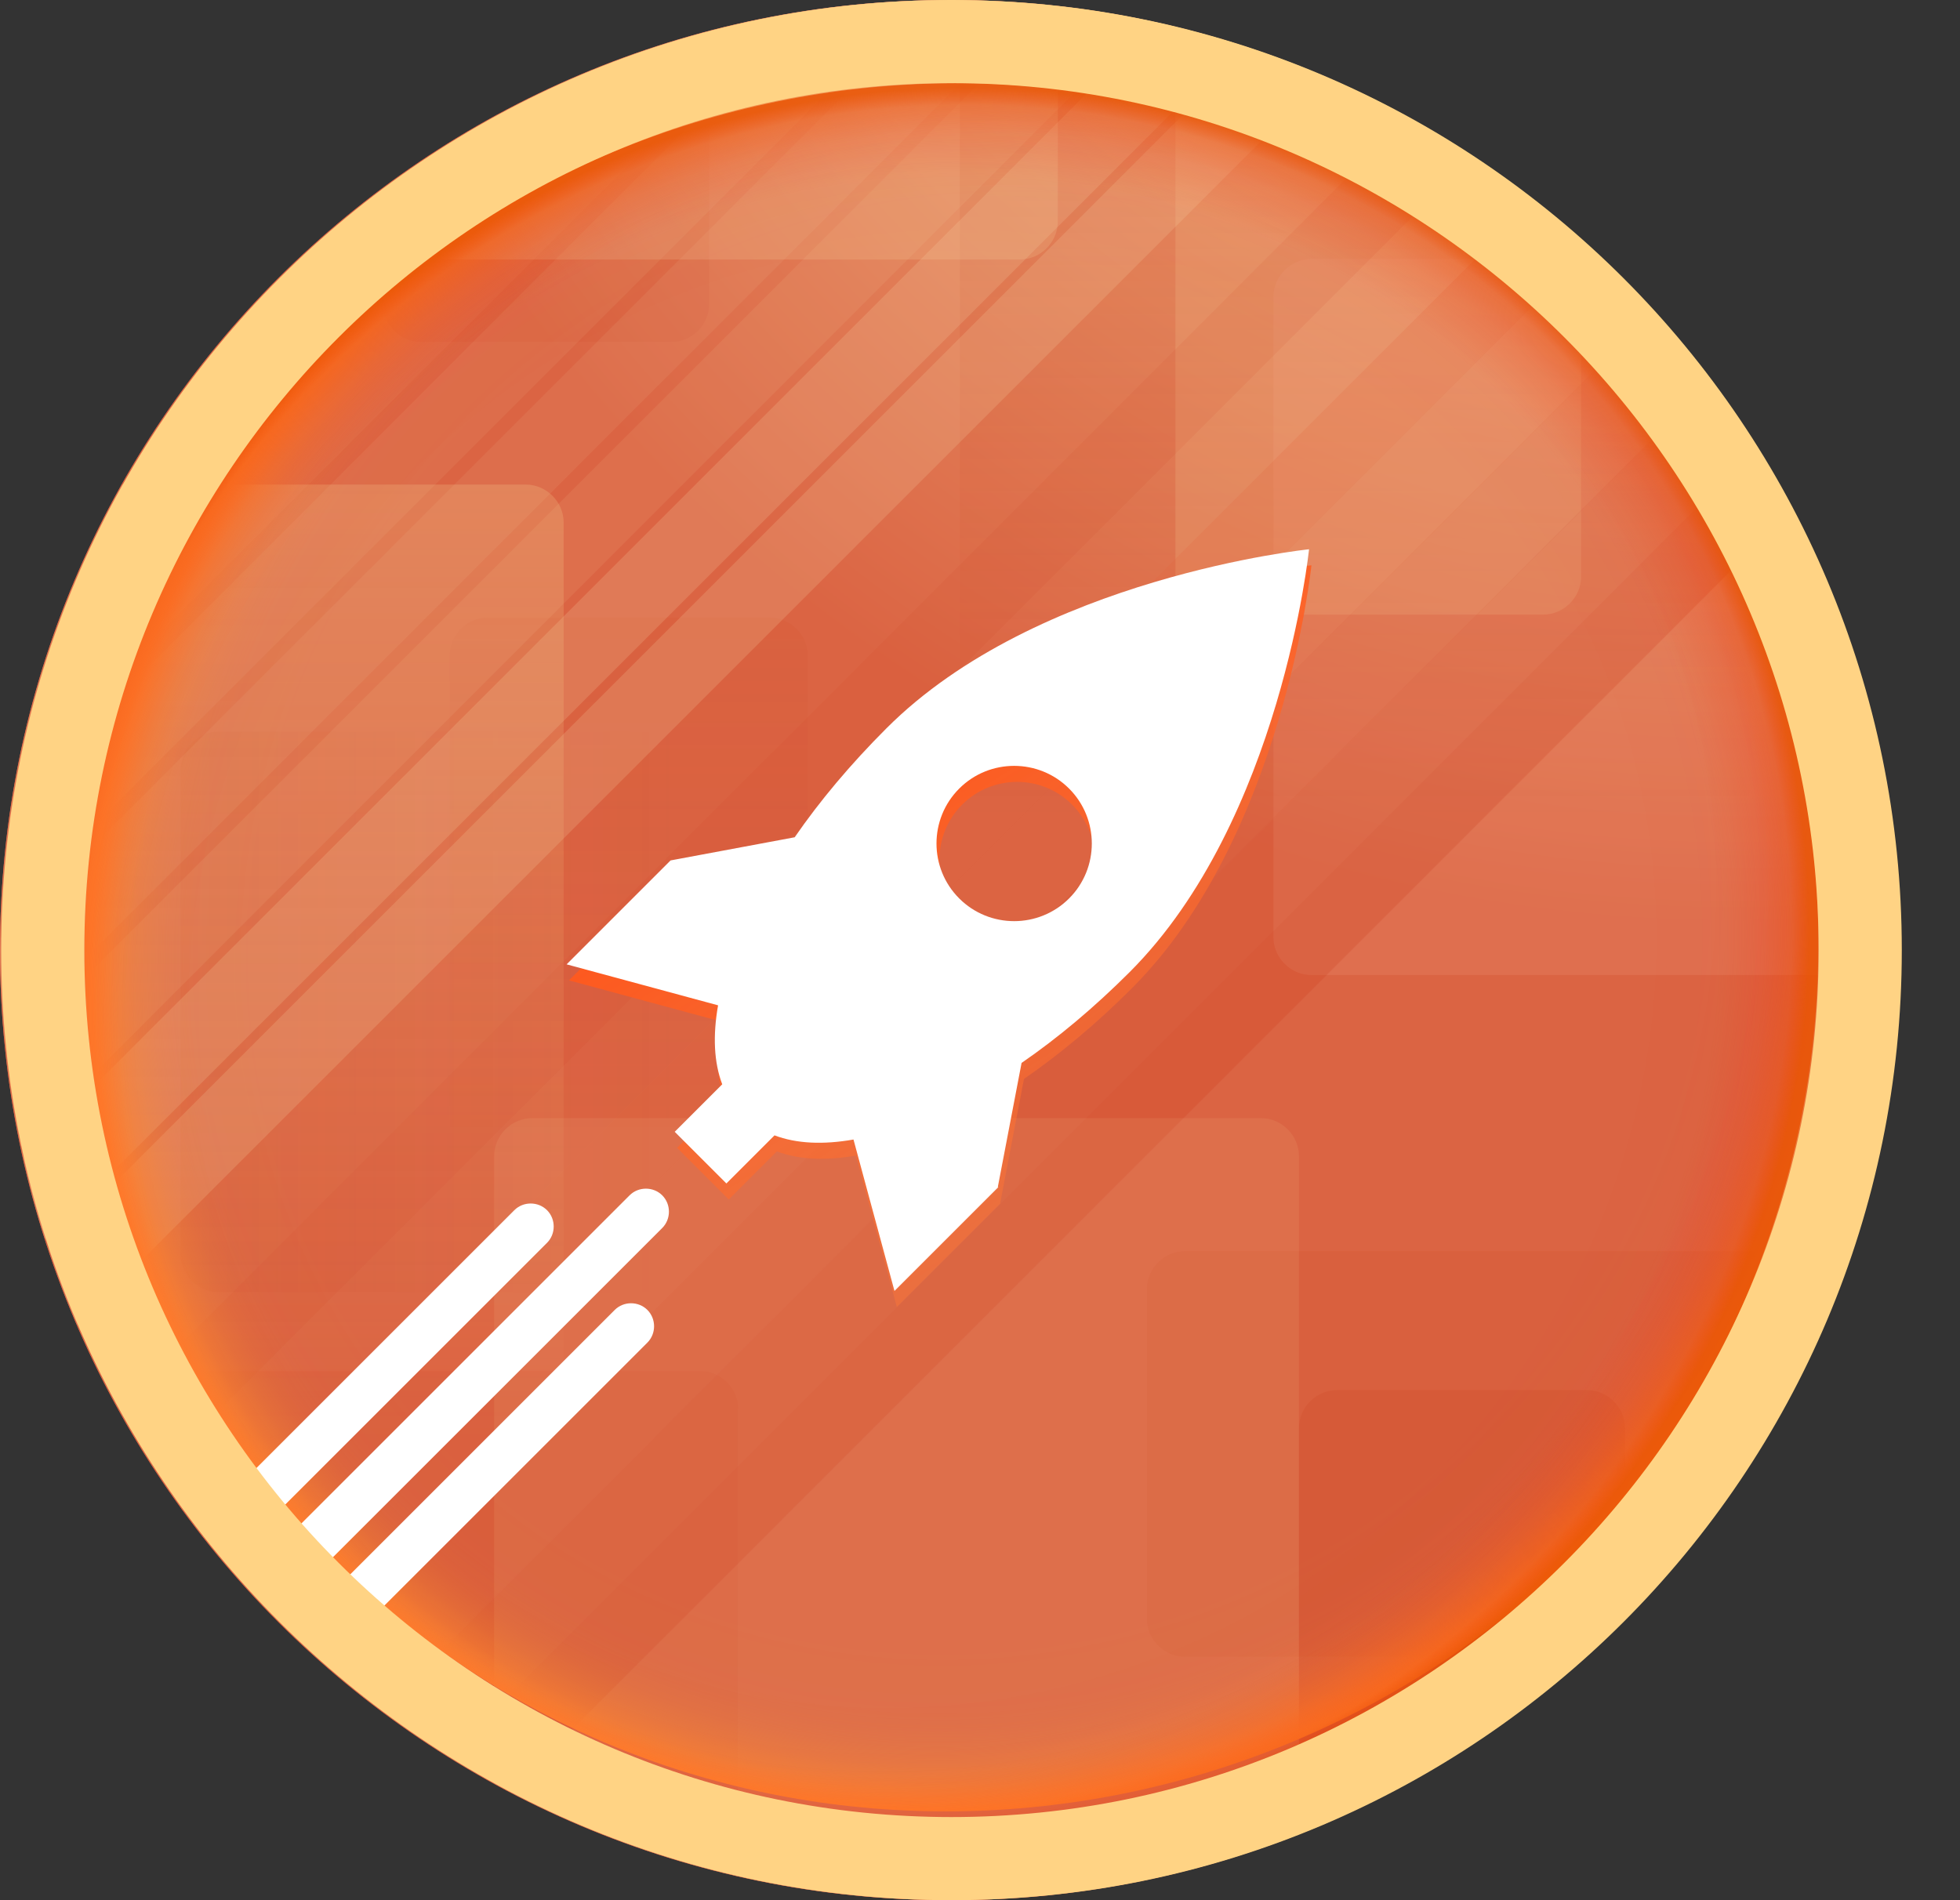 <svg width="33" height="32" viewBox="0 0 33 32" fill="none" xmlns="http://www.w3.org/2000/svg">
<rect x="0" y="0" width="33" height="32" fill="#333333" stroke="none"/>
<g clip-path="url(#clip0_348_155)">
<path d="M16 32C24.84 32 32 24.84 32 16C32 7.16 24.84 0 16 0C7.16 0 0 7.16 0 16C0 24.84 7.16 32 16 32Z" fill="url(#paint0_radial_348_155)"/>
<path d="M16 32C24.84 32 32 24.84 32 16C32 7.16 24.84 0 16 0C7.16 0 0 7.16 0 16C0 24.84 7.16 32 16 32Z" fill="url(#paint1_radial_348_155)"/>
<path opacity="0.2" d="M16.8 13.81H28.85C29.2 13.81 29.49 13.52 29.49 13.17V7.42C26.68 3.01 21.77 0.07 16.16 0V13.17C16.16 13.52 16.45 13.81 16.8 13.81Z" fill="url(#paint2_linear_348_155)"/>
<path opacity="0.1" d="M28.8 6.43L6.43 28.8C7.11 29.31 7.82 29.77 8.58 30.17L30.17 8.58C29.77 7.82 29.31 7.11 28.8 6.43Z" fill="#CC4521"/>
<path opacity="0.2" d="M21.44 5.01V15.78C21.44 16.13 21.73 16.42 22.08 16.42H31.98C31.98 16.28 32 16.14 32 15.99C32 11.4 30.06 7.28 26.97 4.36H22.08C21.73 4.36 21.44 4.65 21.44 5V5.01Z" fill="#F09B7D"/>
<path opacity="0.1" d="M7.09 5.76H11.3C11.65 5.76 11.94 5.47 11.94 5.12V0.54C9.93 1.07 8.07 1.97 6.45 3.18V5.12C6.45 5.47 6.74 5.76 7.09 5.76Z" fill="#CC4521"/>
<path opacity="0.2" d="M20.43 10.35H25.98C26.33 10.35 26.62 10.06 26.62 9.71V4.05C24.7 2.34 22.37 1.1 19.79 0.47V9.71C19.79 10.06 20.08 10.35 20.43 10.35Z" fill="#F6CB94"/>
<path opacity="0.1" d="M29.57 7.55L7.55 29.57C7.89 29.78 8.23 29.99 8.59 30.17L30.17 8.59C29.98 8.23 29.78 7.89 29.57 7.55Z" fill="#CC4521"/>
<path opacity="0.2" d="M26.72 23.41H22.51C22.16 23.41 21.87 23.7 21.87 24.05V30.87C23.95 30.05 25.82 28.82 27.36 27.26V24.05C27.36 23.7 27.07 23.41 26.72 23.41Z" fill="#CC4521"/>
<path opacity="0.1" d="M12.96 10.4C13.31 10.4 13.6 10.69 13.6 11.04V19.63C13.6 19.98 13.31 20.27 12.96 20.27H8.21C7.86 20.27 7.57 19.98 7.57 19.63V11.04C7.57 10.69 7.86 10.4 8.21 10.4H12.96Z" fill="url(#paint3_linear_348_155)"/>
<path opacity="0.1" d="M3.04 12.96C3.04 12.61 3.33 12.32 3.68 12.32H11.47C11.82 12.32 12.11 12.61 12.11 12.96V21.12C12.11 21.47 11.82 21.76 11.47 21.76H3.68C3.33 21.76 3.04 21.47 3.04 21.12V12.96Z" fill="url(#paint4_linear_348_155)"/>
<path opacity="0.2" d="M19.31 21.71V27.26C19.31 27.61 19.6 27.9 19.95 27.9H26.68C28.72 26.07 30.28 23.73 31.17 21.07H19.95C19.6 21.07 19.31 21.36 19.31 21.71Z" fill="#D45029"/>
<path opacity="0.2" d="M17.17 4.37C17.52 4.37 17.81 4.08 17.81 3.73V0.64C17.81 0.39 17.66 0.18 17.45 0.07C16.97 0.03 16.48 0 15.99 0C11.75 0 7.9 1.67 5.03 4.37H17.17Z" fill="#F7D59B"/>
<path opacity="0.1" d="M2.64 24.8L24.79 2.64C24.43 2.41 24.07 2.18 23.7 1.97L1.98 23.7C2.19 24.08 2.41 24.44 2.65 24.8H2.64Z" fill="#CC4521"/>
<path opacity="0.2" d="M1.3 22.31L22.31 1.3C21.89 1.12 21.46 0.97 21.03 0.82L0.82 21.03C0.96 21.47 1.12 21.89 1.3 22.31Z" fill="#F7D6A9"/>
<path opacity="0.2" d="M0.76 20.87L20.87 0.76C20.42 0.61 19.95 0.49 19.48 0.39L0.39 19.48C0.49 19.95 0.61 20.42 0.76 20.87Z" fill="#F7D6A9"/>
<path opacity="0.1" d="M27.83 5.26L5.25 27.83C5.63 28.17 6.02 28.49 6.42 28.8L28.8 6.43C28.5 6.02 28.17 5.63 27.83 5.26Z" fill="#CC4521"/>
<path opacity="0.1" d="M26.77 4.19L4.19 26.77C4.53 27.14 4.89 27.5 5.26 27.84L27.84 5.26C27.5 4.89 27.14 4.53 26.77 4.19Z" fill="#E1663D"/>
<path opacity="0.2" d="M4.19 26.77L26.77 4.19C26.46 3.91 26.15 3.64 25.82 3.38L3.38 25.82C3.64 26.15 3.91 26.47 4.19 26.77Z" fill="#E1663D"/>
<path opacity="0.1" d="M30.17 8.58C29.99 8.23 29.79 7.9 29.58 7.57C29.55 7.53 29.53 7.48 29.5 7.44C29.28 7.09 29.04 6.75 28.79 6.42L6.42 28.8C6.75 29.05 7.09 29.28 7.44 29.51C7.48 29.54 7.53 29.56 7.57 29.59C7.9 29.8 8.23 30 8.58 30.18L30.17 8.58Z" fill="#CC4521"/>
<path opacity="0.08" d="M13.51 0.21L0.21 13.52C0.11 14.16 0.05 14.81 0.02 15.47L15.46 0.03C14.8 0.05 14.15 0.12 13.51 0.22V0.21Z" fill="#F7D6A9"/>
<path opacity="0.05" d="M10.66 0.93L0.93 10.66C0.65 11.44 0.43 12.24 0.28 13.07L13.08 0.28C12.25 0.43 11.45 0.66 10.67 0.93H10.66Z" fill="#F7D6A9"/>
<path opacity="0.1" d="M0.35 19.31L19.3 0.35C18.8 0.25 18.29 0.17 17.78 0.11L0.11 17.78C0.17 18.29 0.25 18.8 0.35 19.3V19.31Z" fill="#F7D6A9"/>
<path opacity="0.09" d="M16 0C15.93 0 15.87 0 15.8 0.01L0.01 15.8C0.01 15.87 0 15.93 0 16C0 16.51 0.03 17 0.08 17.5L17.49 0.08C17 0.03 16.5 0 16 0Z" fill="#F7D6A9"/>
<path opacity="0.1" d="M12.43 23.73C12.43 23.38 12.14 23.09 11.79 23.09H1.67C3.77 27.32 7.67 30.48 12.38 31.57C12.4 31.5 12.42 31.43 12.42 31.36V23.73H12.43Z" fill="#CC4521"/>
<path opacity="0.1" d="M21.87 19.47C21.87 19.12 21.58 18.83 21.23 18.83H8.96C8.61 18.83 8.32 19.12 8.32 19.47V30.04C10.6 31.29 13.22 32 16 32C18.07 32 20.05 31.59 21.87 30.87V19.46V19.47Z" fill="#F7D59B"/>
<path opacity="0.2" d="M9.49 23.68V8.8C9.49 8.45 9.2 8.16 8.85 8.16H2.06C0.75 10.48 0 13.15 0 16C0 19.05 0.87 21.9 2.35 24.32H8.85C9.2 24.32 9.49 24.03 9.49 23.68Z" fill="url(#paint5_linear_348_155)"/>
<path d="M26.69 26.02C20.81 31.9 11.37 32.01 5.64 26.28C-0.09 20.55 0.03 11.11 5.91 5.24C11.79 -0.64 21.37 -1.17 27.1 4.56C32.83 10.29 32.56 20.15 26.69 26.03" fill="url(#paint6_radial_348_155)"/>
<path d="M5.34 5.9C11.22 0.01 20.67 -0.11 26.4 5.62C32.13 11.35 32 20.8 26.12 26.69C20.24 32.58 10.64 33.12 4.91 27.39C-0.82 21.65 -0.55 11.78 5.34 5.9Z" fill="url(#paint7_radial_348_155)"/>
<path d="M16.84 20.26L17.24 18.17C17.85 17.75 18.46 17.24 19.06 16.64C21.61 14.09 22.08 9.52 22.08 9.52C22.08 9.52 17.5 9.99 14.96 12.54C14.36 13.14 13.84 13.76 13.42 14.37L11.33 14.76L9.58 16.51L12.13 17.2C12.04 17.71 12.06 18.16 12.2 18.53L11.4 19.33L12.27 20.2L13.08 19.39C13.45 19.53 13.9 19.55 14.41 19.46L15.1 22.01L16.85 20.26H16.84ZM16.2 15.4C15.69 14.89 15.69 14.06 16.2 13.55C16.71 13.04 17.54 13.04 18.05 13.55C18.56 14.06 18.56 14.89 18.05 15.4C17.54 15.91 16.71 15.91 16.2 15.4Z" fill="url(#paint8_linear_348_155)"/>
<path d="M16.8 19.99L17.2 17.9C17.81 17.48 18.42 16.97 19.02 16.37C21.57 13.82 22.04 9.25 22.04 9.25C22.04 9.25 17.46 9.72 14.92 12.27C14.32 12.87 13.8 13.49 13.38 14.1L11.29 14.49L9.54 16.24L12.09 16.93C12 17.44 12.02 17.89 12.16 18.26L11.36 19.06L12.23 19.93L13.04 19.12C13.41 19.26 13.86 19.28 14.37 19.19L15.06 21.74L16.81 19.99H16.8ZM16.15 15.13C15.64 14.62 15.64 13.79 16.15 13.28C16.66 12.77 17.49 12.77 18 13.28C18.51 13.79 18.51 14.62 18 15.13C17.49 15.64 16.66 15.64 16.15 15.13Z" fill="white"/>
<path d="M5.45 26.38L11.15 20.68C11.3 20.53 11.3 20.28 11.15 20.13C11 19.98 10.75 19.98 10.6 20.13L4.9 25.83L5.45 26.38Z" fill="white"/>
<path d="M4.6 25.54L9.21 20.93C9.36 20.78 9.36 20.53 9.21 20.38C9.06 20.23 8.81 20.23 8.66 20.38L4.05 24.99L4.6 25.54Z" fill="white"/>
<path d="M6.29 27.22L10.9 22.61C11.05 22.46 11.05 22.21 10.9 22.06C10.75 21.91 10.5 21.91 10.35 22.06L5.74 26.67L6.29 27.22Z" fill="white"/>
<path d="M16.02 1.4C24.07 1.4 30.62 7.95 30.62 16C30.62 24.05 24.07 30.6 16.02 30.6C7.97 30.6 1.42 24.05 1.42 16C1.42 7.95 7.97 1.4 16.02 1.4ZM16.02 0C7.18 0 0.02 7.16 0.02 16C0.02 24.84 7.18 32 16.02 32C24.86 32 32.02 24.84 32.02 16C32.02 7.16 24.86 0 16.02 0Z" fill="#FFD384"/>
</g>
<defs>
<radialGradient id="paint0_radial_348_155" cx="0" cy="0" r="1" gradientUnits="userSpaceOnUse" gradientTransform="translate(28.861 -9.314) rotate(54.17) scale(24.854)">
<stop stop-color="#F8D79C"/>
<stop offset="1" stop-color="#DB6443"/>
</radialGradient>
<radialGradient id="paint1_radial_348_155" cx="0" cy="0" r="1" gradientUnits="userSpaceOnUse" gradientTransform="translate(28.861 -9.314) rotate(54.17) scale(24.854)">
<stop stop-color="#F8D79C"/>
<stop offset="1" stop-color="#DB6443"/>
</radialGradient>
<linearGradient id="paint2_linear_348_155" x1="22.83" y1="13.81" x2="22.83" y2="0" gradientUnits="userSpaceOnUse">
<stop stop-color="#CC4521" stop-opacity="0"/>
<stop offset="1" stop-color="#CC4521"/>
</linearGradient>
<linearGradient id="paint3_linear_348_155" x1="10.59" y1="10.4" x2="10.59" y2="19.52" gradientUnits="userSpaceOnUse">
<stop stop-color="#CC4521"/>
<stop offset="1" stop-color="#CC4521" stop-opacity="0"/>
</linearGradient>
<linearGradient id="paint4_linear_348_155" x1="3.04" y1="17.04" x2="11.42" y2="17.04" gradientUnits="userSpaceOnUse">
<stop stop-color="#CC4521"/>
<stop offset="1" stop-color="#CC4521" stop-opacity="0"/>
</linearGradient>
<linearGradient id="paint5_linear_348_155" x1="4.75" y1="24.32" x2="4.75" y2="8.16" gradientUnits="userSpaceOnUse">
<stop stop-color="#F9E099" stop-opacity="0"/>
<stop offset="1" stop-color="#F9E099"/>
</linearGradient>
<radialGradient id="paint6_radial_348_155" cx="0" cy="0" r="1" gradientUnits="userSpaceOnUse" gradientTransform="translate(16.475 15.534) rotate(135) scale(15.167 14.721)">
<stop stop-color="#FFB66B" stop-opacity="0"/>
<stop offset="0.75" stop-color="#FFA73B" stop-opacity="0"/>
<stop offset="0.82" stop-color="#FFA431" stop-opacity="0"/>
<stop offset="0.84" stop-color="#FFA330" stop-opacity="0.01"/>
<stop offset="0.87" stop-color="#FFA230" stop-opacity="0.01"/>
<stop offset="0.89" stop-color="#FF9F30" stop-opacity="0.017"/>
<stop offset="0.91" stop-color="#FF9C30" stop-opacity="0.053"/>
<stop offset="0.93" stop-color="#FF9730" stop-opacity="0.13"/>
<stop offset="0.95" stop-color="#FF922F" stop-opacity="0.27"/>
<stop offset="0.97" stop-color="#FF8B2F" stop-opacity="0.504"/>
<stop offset="0.99" stop-color="#FF842F" stop-opacity="0.846"/>
<stop offset="1" stop-color="#FF822F"/>
</radialGradient>
<radialGradient id="paint7_radial_348_155" cx="0" cy="0" r="1" gradientUnits="userSpaceOnUse" gradientTransform="translate(15.53 16.403) rotate(-45) scale(15.167 14.721)">
<stop stop-color="#FFB66B" stop-opacity="0"/>
<stop offset="0.68" stop-color="#FFA963" stop-opacity="0"/>
<stop offset="0.81" stop-color="#FF0000" stop-opacity="0"/>
<stop offset="0.84" stop-color="#FE0100" stop-opacity="0.01"/>
<stop offset="0.87" stop-color="#FD0600" stop-opacity="0.01"/>
<stop offset="0.9" stop-color="#FA0F00" stop-opacity="0.022"/>
<stop offset="0.92" stop-color="#F71A00" stop-opacity="0.073"/>
<stop offset="0.95" stop-color="#F22A00" stop-opacity="0.176"/>
<stop offset="0.98" stop-color="#ED3C00" stop-opacity="0.36"/>
<stop offset="1" stop-color="#E85000" stop-opacity="0.8"/>
</radialGradient>
<linearGradient id="paint8_linear_348_155" x1="30.83" y1="36.42" x2="15.27" y2="12.14" gradientUnits="userSpaceOnUse">
<stop stop-color="#FFB66B" stop-opacity="0"/>
<stop offset="0.09" stop-color="#FFB167" stop-opacity="0.01"/>
<stop offset="0.25" stop-color="#FFA55D" stop-opacity="0.032"/>
<stop offset="0.46" stop-color="#FF914C" stop-opacity="0.144"/>
<stop offset="0.73" stop-color="#FF7635" stop-opacity="0.449"/>
<stop offset="1" stop-color="#FF571C"/>
</linearGradient>
<clipPath id="clip0_348_155">
<rect width="32.02" height="32" fill="white"/>
</clipPath>
</defs>
</svg>
